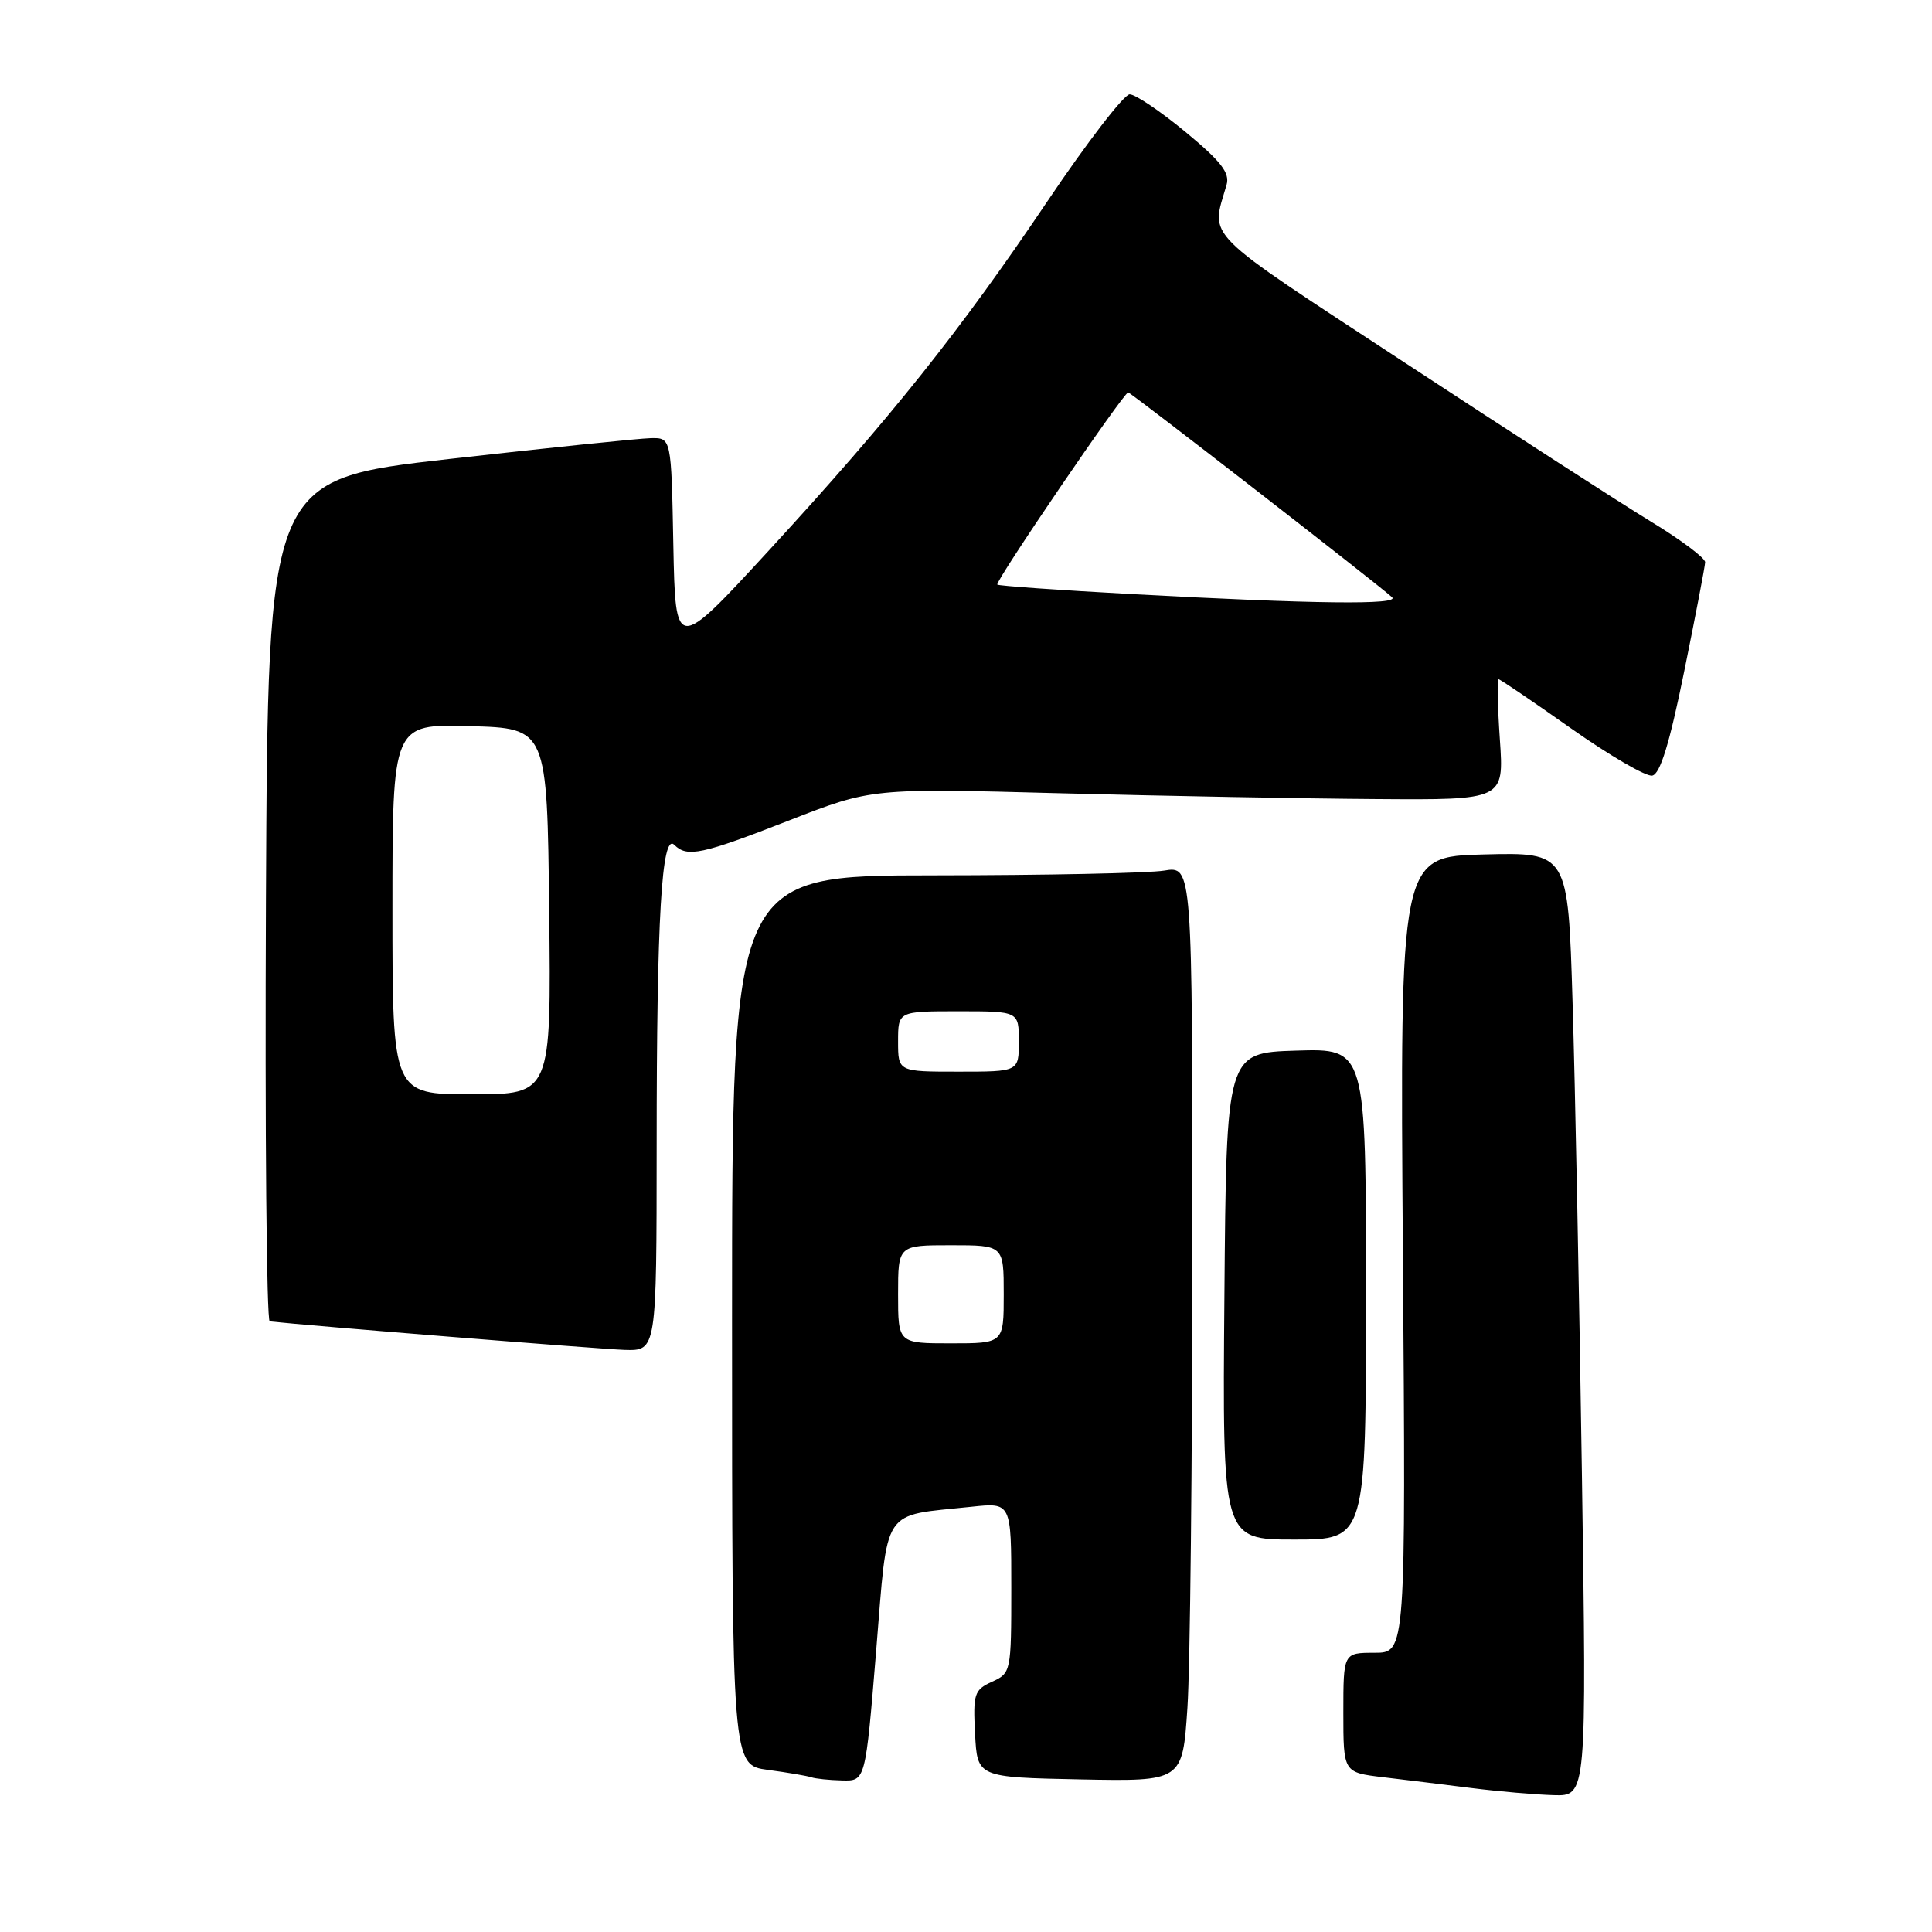 <?xml version="1.0" encoding="UTF-8" standalone="no"?>
<!DOCTYPE svg PUBLIC "-//W3C//DTD SVG 1.1//EN" "http://www.w3.org/Graphics/SVG/1.1/DTD/svg11.dtd" >
<svg xmlns="http://www.w3.org/2000/svg" xmlns:xlink="http://www.w3.org/1999/xlink" version="1.1" viewBox="0 0 256 256">
 <g >
 <path fill="currentColor"
d=" M 209.61 195.25 C 209.26 171.74 208.71 143.60 208.37 132.72 C 207.77 112.94 207.77 112.94 196.63 113.22 C 185.50 113.50 185.50 113.50 185.89 166.25 C 186.28 219.00 186.28 219.00 182.14 219.00 C 178.00 219.00 178.00 219.00 178.00 226.93 C 178.00 234.86 178.00 234.86 183.25 235.49 C 186.14 235.83 191.43 236.48 195.00 236.93 C 198.57 237.38 203.47 237.80 205.87 237.87 C 210.24 238.00 210.24 238.00 209.61 195.25 Z  M 116.09 218.81 C 117.69 199.36 116.65 200.94 128.75 199.65 C 134.00 199.09 134.00 199.09 134.00 210.39 C 134.00 221.52 133.96 221.70 131.45 222.84 C 129.09 223.92 128.92 224.43 129.20 229.75 C 129.50 235.50 129.50 235.50 143.10 235.78 C 156.69 236.05 156.69 236.05 157.34 226.28 C 157.70 220.90 157.99 193.60 157.99 165.62 C 158.00 114.74 158.00 114.74 154.25 115.36 C 152.19 115.70 138.46 115.98 123.75 115.99 C 97.00 116.00 97.00 116.00 97.00 174.94 C 97.00 233.88 97.00 233.88 101.75 234.52 C 104.36 234.87 106.95 235.31 107.50 235.50 C 108.05 235.69 109.89 235.88 111.59 235.92 C 114.68 236.00 114.68 236.00 116.09 218.81 Z  M 181.00 171.46 C 181.00 138.92 181.00 138.92 171.75 139.21 C 162.50 139.50 162.50 139.50 162.24 171.75 C 161.97 204.00 161.97 204.00 171.49 204.00 C 181.00 204.00 181.00 204.00 181.00 171.46 Z  M 87.01 151.75 C 87.01 121.61 87.68 110.28 89.35 111.95 C 91.05 113.65 92.99 113.23 104.54 108.72 C 115.50 104.44 115.50 104.44 140.50 105.11 C 154.25 105.47 173.10 105.82 182.39 105.88 C 199.29 106.00 199.29 106.00 198.74 98.00 C 198.44 93.60 198.36 90.00 198.56 90.00 C 198.77 90.00 203.10 92.94 208.19 96.53 C 213.29 100.12 218.12 102.93 218.93 102.77 C 219.98 102.57 221.22 98.54 223.16 88.99 C 224.67 81.57 225.92 75.05 225.94 74.50 C 225.97 73.95 222.72 71.52 218.74 69.10 C 214.76 66.68 200.12 57.23 186.21 48.10 C 158.84 30.14 160.45 31.74 162.53 24.48 C 162.98 22.91 161.80 21.38 157.08 17.48 C 153.76 14.74 150.44 12.50 149.69 12.50 C 148.94 12.50 144.05 18.85 138.82 26.62 C 127.25 43.82 118.09 55.31 101.87 72.95 C 89.50 86.39 89.50 86.39 89.22 72.20 C 88.95 58.00 88.95 58.00 86.22 58.06 C 84.73 58.09 72.70 59.33 59.50 60.82 C 35.50 63.53 35.50 63.53 35.24 119.26 C 35.10 149.92 35.32 175.04 35.74 175.09 C 40.63 175.64 79.56 178.77 82.75 178.87 C 87.00 179.00 87.00 179.00 87.01 151.75 Z  M 119.00 171.50 C 119.00 165.00 119.00 165.00 126.00 165.00 C 133.00 165.00 133.00 165.00 133.00 171.50 C 133.00 178.00 133.00 178.00 126.00 178.00 C 119.00 178.00 119.00 178.00 119.00 171.50 Z  M 119.00 138.00 C 119.00 134.00 119.00 134.00 127.00 134.00 C 135.00 134.00 135.00 134.00 135.00 138.00 C 135.00 142.00 135.00 142.00 127.00 142.00 C 119.00 142.00 119.00 142.00 119.00 138.00 Z  M 52.00 120.47 C 52.00 95.93 52.00 95.93 62.25 96.22 C 72.50 96.50 72.50 96.50 72.77 120.75 C 73.04 145.00 73.04 145.00 62.52 145.00 C 52.00 145.00 52.00 145.00 52.00 120.47 Z  M 150.00 78.72 C 140.38 78.20 132.34 77.63 132.15 77.46 C 131.78 77.12 148.89 52.00 149.49 52.00 C 149.83 52.00 182.54 77.38 184.45 79.13 C 185.59 80.17 174.09 80.03 150.00 78.72 Z "/>
</g>
</svg>
